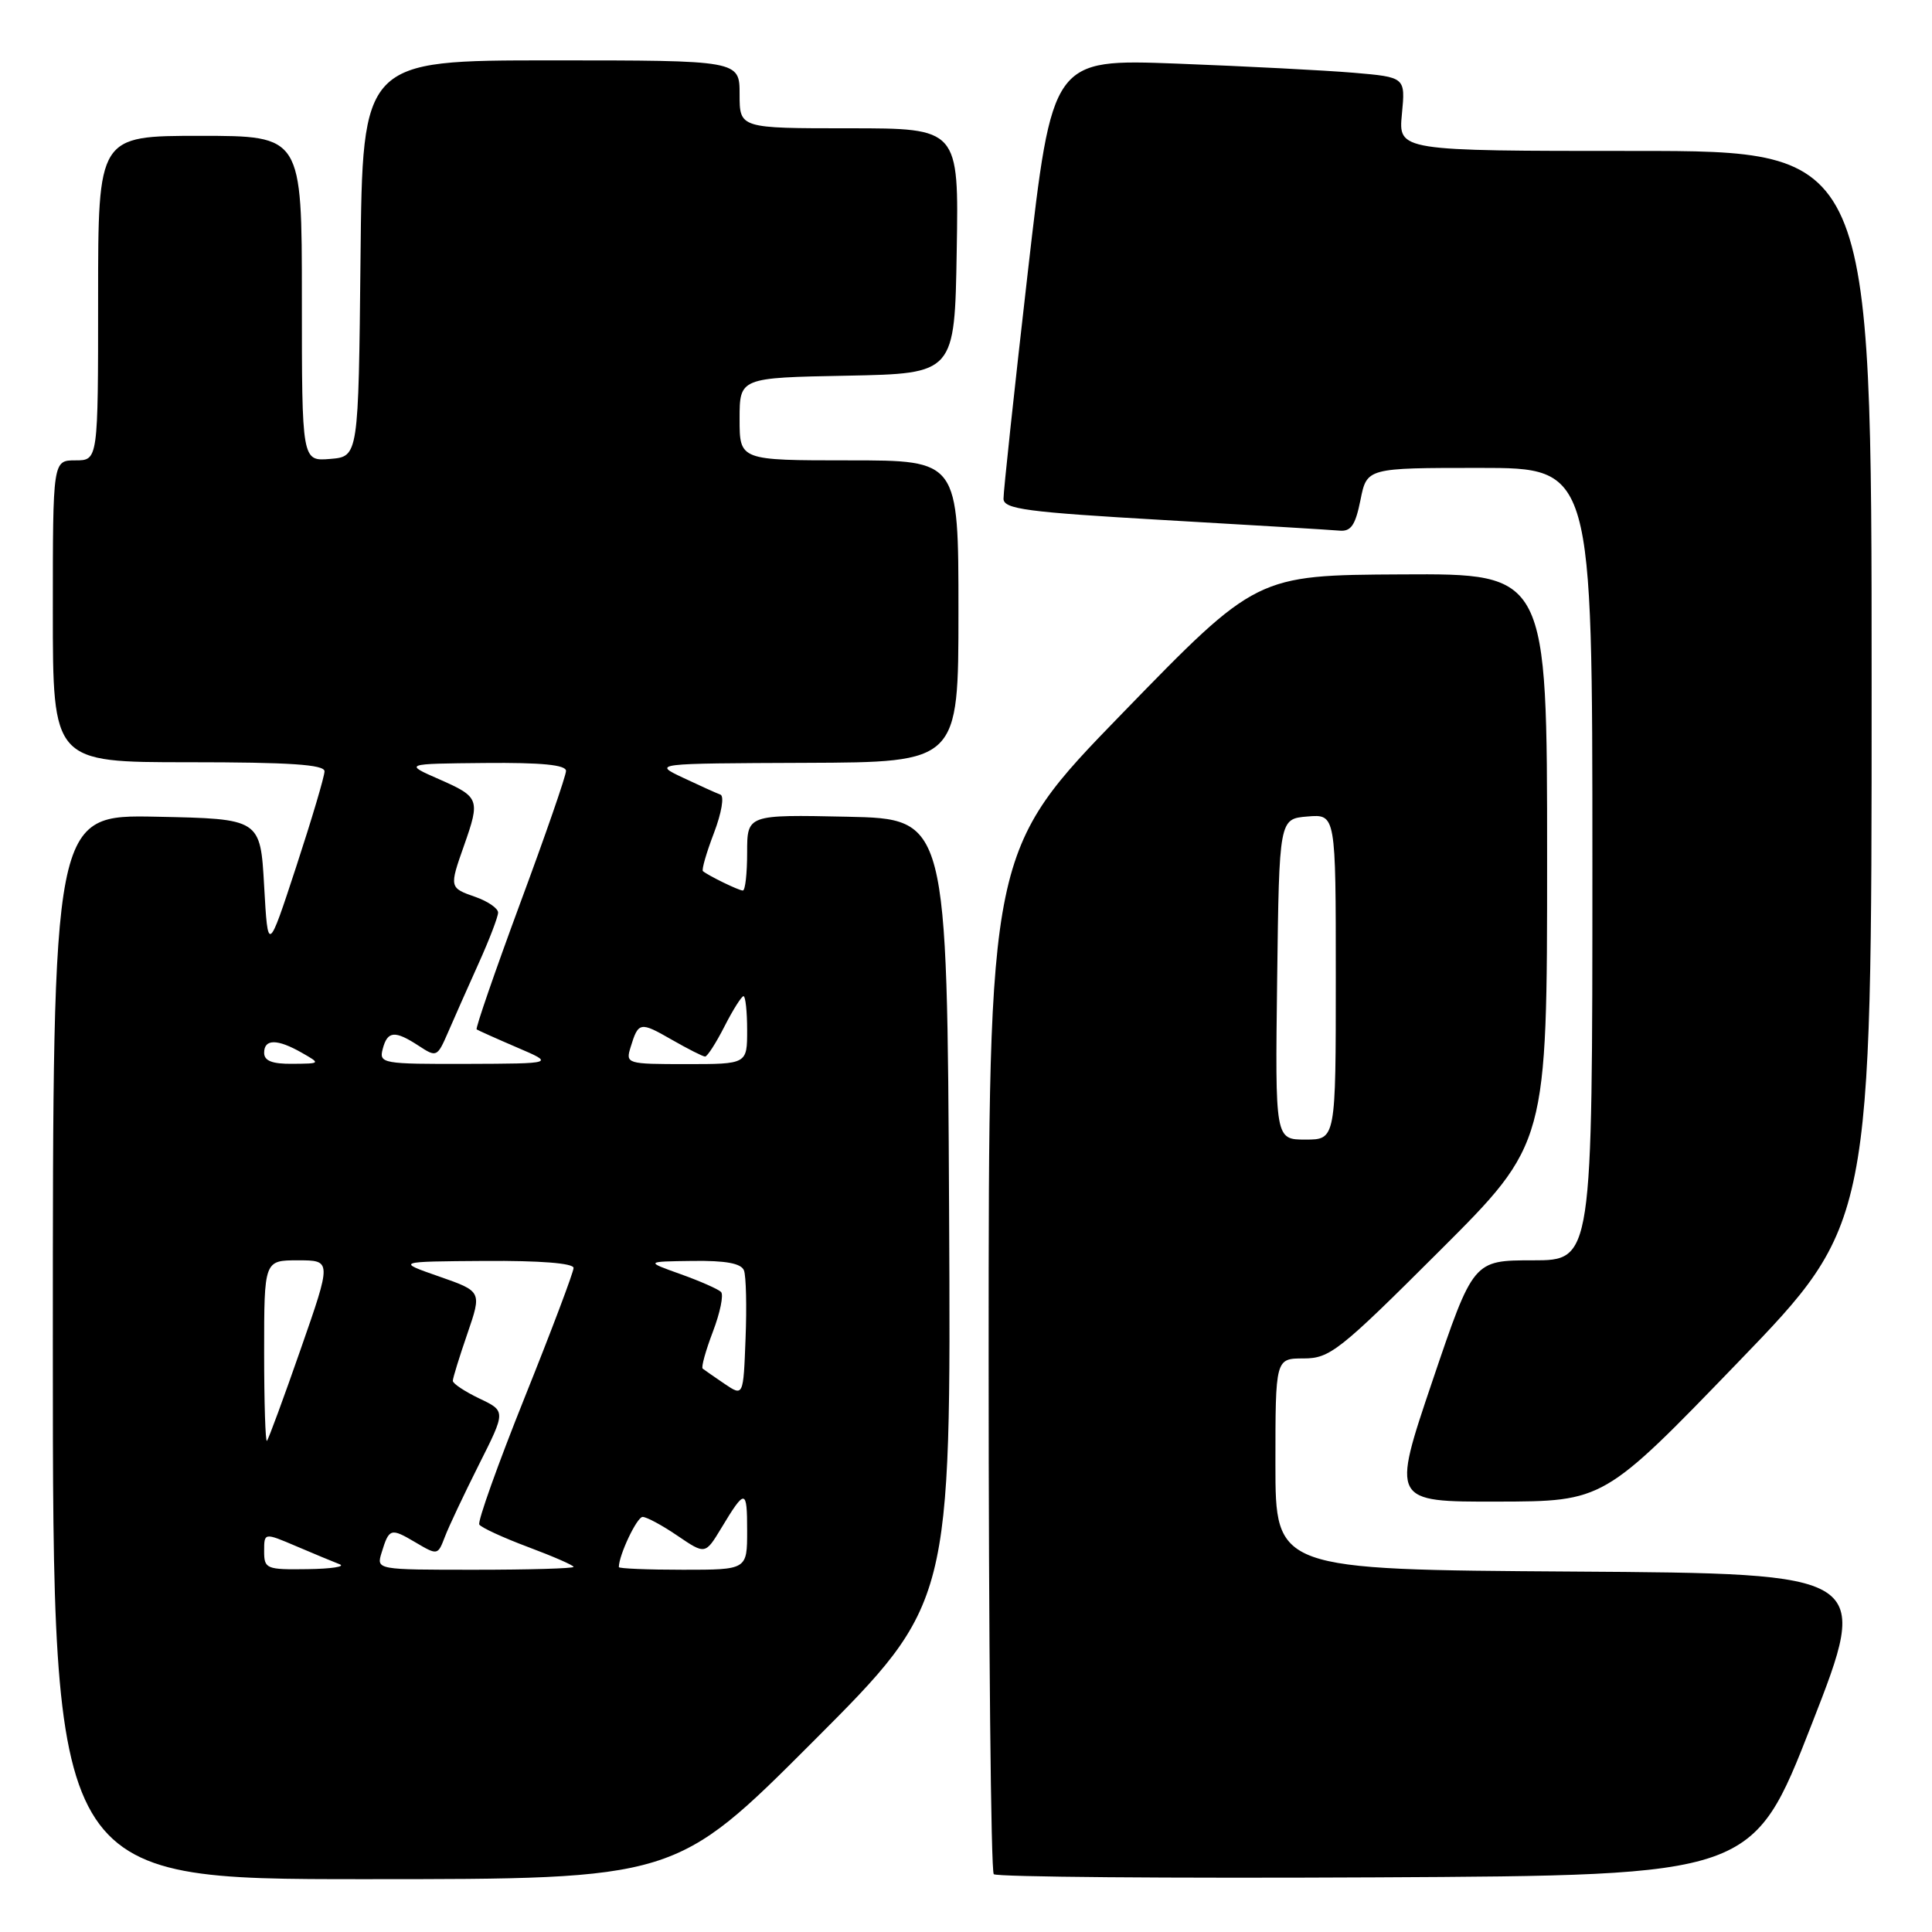 <?xml version="1.0" encoding="UTF-8" standalone="no"?>
<!DOCTYPE svg PUBLIC "-//W3C//DTD SVG 1.1//EN" "http://www.w3.org/Graphics/SVG/1.1/DTD/svg11.dtd" >
<svg xmlns="http://www.w3.org/2000/svg" xmlns:xlink="http://www.w3.org/1999/xlink" version="1.1" viewBox="0 0 256 256">
 <g >
 <path fill="currentColor"
d=" M 107.77 230.73 C 126.02 212.46 126.02 212.46 125.76 160.48 C 125.50 108.50 125.50 108.50 112.25 108.22 C 99.00 107.94 99.00 107.94 99.00 112.97 C 99.00 115.74 98.75 118.00 98.43 118.00 C 97.89 118.00 93.87 116.04 93.14 115.43 C 92.95 115.26 93.60 112.99 94.60 110.38 C 95.62 107.70 95.99 105.49 95.46 105.29 C 94.93 105.10 92.70 104.09 90.50 103.05 C 86.50 101.16 86.50 101.16 106.75 101.08 C 127.00 101.00 127.00 101.00 127.00 81.00 C 127.00 61.00 127.00 61.00 112.50 61.00 C 98.00 61.00 98.00 61.00 98.00 55.53 C 98.00 50.05 98.00 50.05 112.25 49.78 C 126.50 49.50 126.50 49.50 126.77 33.25 C 127.05 17.00 127.05 17.00 112.52 17.00 C 98.00 17.00 98.00 17.00 98.00 12.50 C 98.00 8.00 98.00 8.00 73.02 8.00 C 48.03 8.00 48.03 8.00 47.77 34.25 C 47.50 60.50 47.50 60.50 43.75 60.81 C 40.00 61.12 40.00 61.12 40.00 39.56 C 40.00 18.00 40.00 18.00 26.50 18.00 C 13.00 18.00 13.00 18.00 13.00 39.50 C 13.00 61.00 13.00 61.00 10.00 61.00 C 7.00 61.00 7.00 61.00 7.00 81.00 C 7.00 101.00 7.00 101.00 25.00 101.00 C 38.37 101.00 43.00 101.31 43.00 102.20 C 43.00 102.87 41.31 108.55 39.25 114.84 C 35.50 126.27 35.50 126.27 35.00 117.39 C 34.50 108.50 34.50 108.50 20.75 108.22 C 7.00 107.94 7.00 107.94 7.00 178.47 C 7.00 249.00 7.00 249.00 48.26 249.00 C 89.52 249.00 89.52 249.00 107.77 230.73 Z  M 240.05 228.50 C 247.86 208.50 247.86 208.50 208.43 208.24 C 169.00 207.98 169.00 207.98 169.00 193.99 C 169.00 180.00 169.00 180.00 172.74 180.00 C 176.21 180.00 177.48 179.00 190.74 165.76 C 205.00 151.53 205.00 151.53 205.00 113.76 C 205.00 76.00 205.00 76.00 185.75 76.11 C 166.50 76.21 166.50 76.21 148.75 94.48 C 131.00 112.75 131.00 112.75 131.00 180.21 C 131.00 217.31 131.30 247.97 131.68 248.34 C 132.05 248.71 154.83 248.90 182.30 248.76 C 232.24 248.50 232.24 248.50 240.05 228.50 Z  M 230.25 180.56 C 248.00 162.18 248.00 162.18 248.00 91.09 C 248.00 20.00 248.00 20.00 216.65 20.00 C 185.29 20.00 185.29 20.00 185.76 15.11 C 186.23 10.23 186.23 10.23 179.37 9.64 C 175.59 9.32 165.06 8.78 155.96 8.43 C 139.43 7.81 139.43 7.81 136.18 36.15 C 134.39 51.74 132.95 65.22 132.97 66.09 C 133.00 67.46 136.01 67.86 154.25 68.91 C 165.94 69.58 176.38 70.21 177.46 70.31 C 179.01 70.46 179.59 69.62 180.27 66.25 C 181.12 62.00 181.12 62.00 196.06 62.00 C 211.00 62.00 211.00 62.00 211.00 114.50 C 211.00 167.00 211.00 167.00 203.11 167.00 C 195.22 167.00 195.22 167.00 189.80 183.00 C 184.39 199.00 184.39 199.00 198.44 198.97 C 212.50 198.94 212.50 198.94 230.25 180.56 Z  M 35.00 205.54 C 35.00 203.07 35.00 203.07 39.25 204.88 C 41.59 205.88 44.17 206.95 45.00 207.27 C 45.83 207.58 43.91 207.88 40.75 207.92 C 35.28 208.00 35.00 207.88 35.00 205.54 Z  M 50.56 205.75 C 51.56 202.49 51.76 202.43 55.03 204.36 C 57.98 206.10 58.01 206.09 58.94 203.66 C 59.45 202.30 61.49 198.00 63.45 194.09 C 67.03 186.98 67.03 186.98 63.52 185.31 C 61.58 184.38 60.00 183.33 60.00 182.97 C 60.00 182.61 60.87 179.79 61.93 176.72 C 63.85 171.12 63.85 171.12 58.18 169.14 C 52.50 167.16 52.50 167.16 64.25 167.08 C 71.53 167.03 76.00 167.38 76.00 168.01 C 76.00 168.56 73.09 176.28 69.53 185.15 C 65.97 194.03 63.26 201.62 63.51 202.01 C 63.76 202.41 66.67 203.75 69.98 204.99 C 73.29 206.23 76.00 207.41 76.00 207.62 C 76.00 207.83 70.12 208.00 62.93 208.00 C 49.87 208.00 49.87 208.00 50.56 205.75 Z  M 82.00 207.65 C 82.00 206.06 84.40 201.00 85.15 201.00 C 85.68 201.00 87.76 202.12 89.78 203.50 C 93.45 205.99 93.45 205.99 95.57 202.49 C 98.75 197.21 99.00 197.24 99.00 202.83 C 99.00 208.00 99.00 208.00 90.50 208.00 C 85.83 208.00 82.00 207.84 82.00 207.65 Z  M 35.00 179.17 C 35.00 167.00 35.00 167.00 39.48 167.00 C 43.95 167.00 43.95 167.00 39.85 178.75 C 37.60 185.21 35.58 190.69 35.37 190.92 C 35.17 191.15 35.00 185.86 35.00 179.17 Z  M 96.00 183.36 C 94.62 182.42 93.32 181.52 93.11 181.35 C 92.89 181.18 93.50 178.98 94.46 176.46 C 95.42 173.94 95.91 171.57 95.54 171.19 C 95.16 170.81 92.75 169.75 90.18 168.83 C 85.50 167.16 85.50 167.16 91.78 167.08 C 96.16 167.02 98.22 167.40 98.58 168.34 C 98.86 169.07 98.96 173.14 98.79 177.36 C 98.50 185.05 98.50 185.05 96.00 183.36 Z  M 35.00 139.50 C 35.00 137.64 36.74 137.64 40.00 139.50 C 42.50 140.93 42.50 140.93 38.75 140.96 C 36.07 140.99 35.00 140.57 35.00 139.50 Z  M 50.71 139.00 C 51.34 136.59 52.31 136.50 55.49 138.58 C 57.84 140.12 57.94 140.07 59.35 136.83 C 60.14 135.00 61.96 130.90 63.39 127.72 C 64.83 124.54 66.00 121.48 66.00 120.92 C 66.00 120.36 64.65 119.43 63.00 118.85 C 59.53 117.64 59.52 117.61 61.50 112.00 C 63.64 105.93 63.52 105.60 58.25 103.28 C 53.50 101.20 53.50 101.20 64.25 101.10 C 71.77 101.03 75.00 101.35 75.00 102.15 C 75.00 102.79 72.26 110.70 68.91 119.73 C 65.57 128.77 62.98 136.27 63.16 136.40 C 63.35 136.53 65.75 137.61 68.50 138.79 C 73.50 140.93 73.50 140.93 61.84 140.97 C 50.67 141.00 50.21 140.92 50.71 139.00 Z  M 83.56 138.75 C 84.59 135.39 84.81 135.35 89.02 137.77 C 91.15 138.99 93.14 140.00 93.43 140.00 C 93.72 140.00 94.88 138.20 96.00 136.00 C 97.12 133.80 98.26 132.00 98.52 132.00 C 98.78 132.00 99.00 134.03 99.00 136.50 C 99.00 141.00 99.00 141.00 90.93 141.00 C 83.03 141.00 82.88 140.95 83.56 138.75 Z  M 169.23 129.75 C 169.50 108.50 169.50 108.50 173.25 108.19 C 177.00 107.88 177.00 107.88 177.00 129.44 C 177.00 151.00 177.00 151.00 172.98 151.00 C 168.96 151.00 168.96 151.00 169.23 129.75 Z "/>
</g>
</svg>